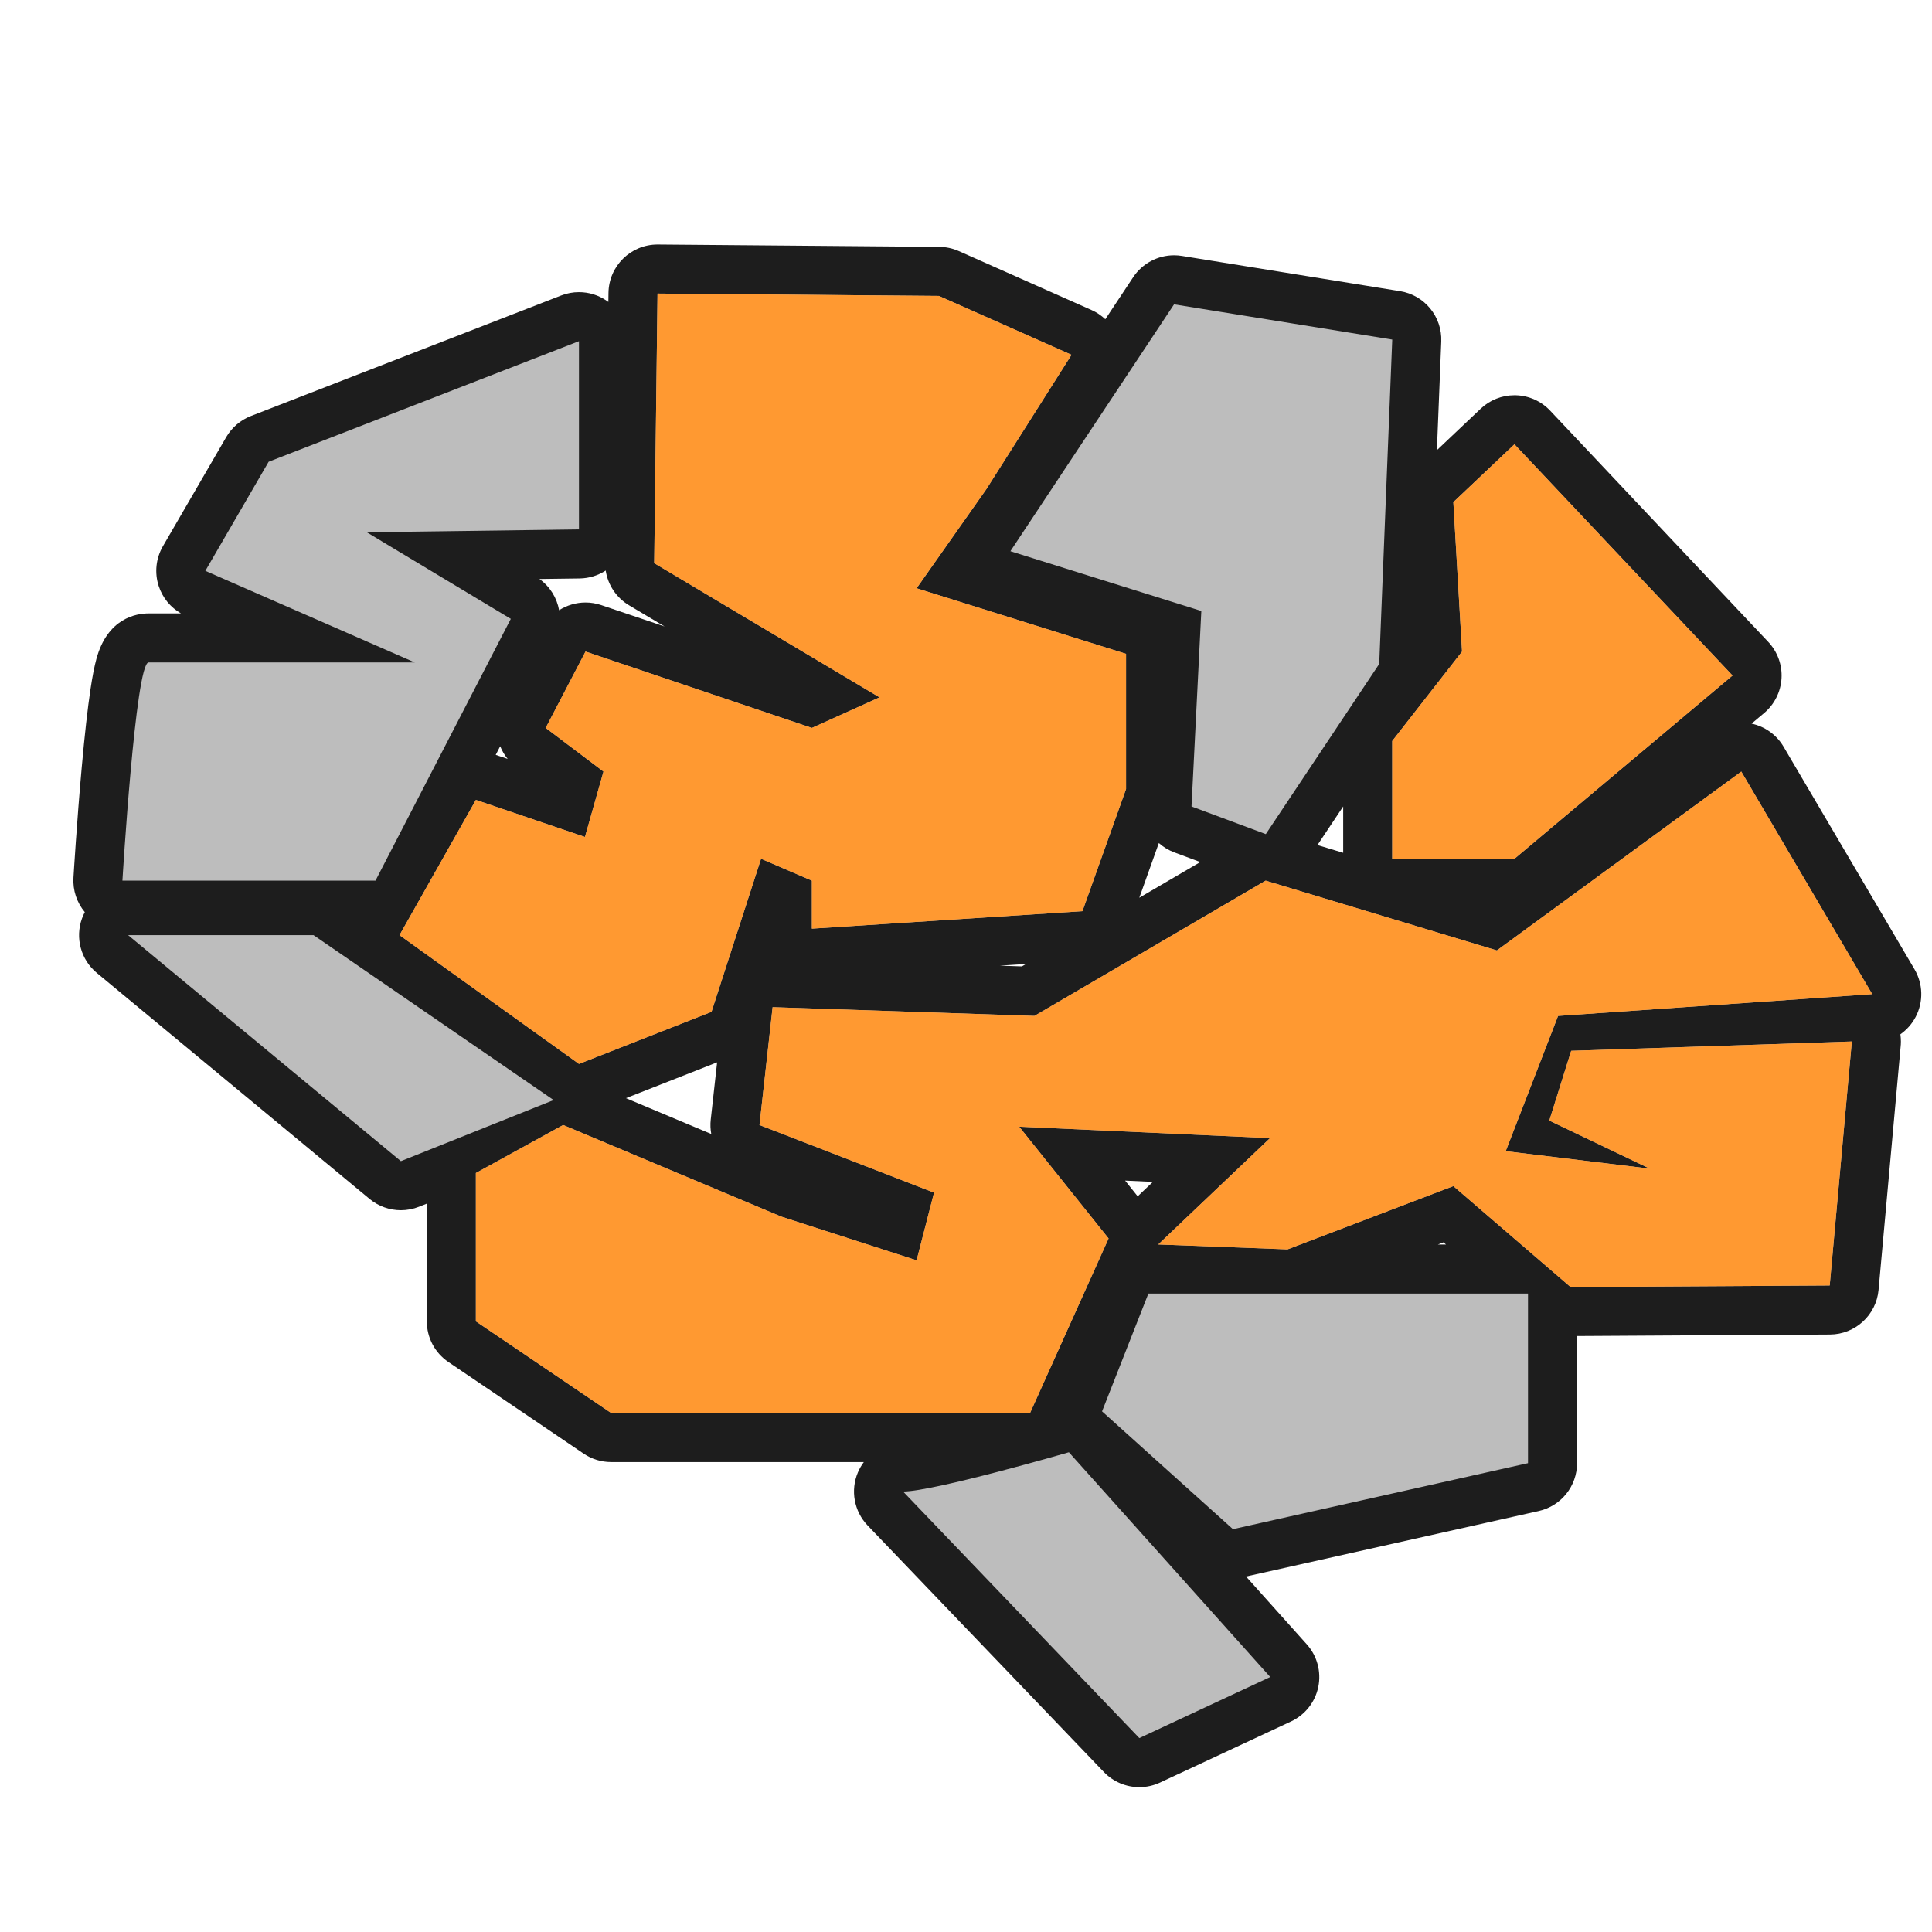 <?xml version="1.0" encoding="iso-8859-1"?>
<!-- Generator: Adobe Illustrator 27.9.0, SVG Export Plug-In . SVG Version: 6.00 Build 0)  -->
<svg version="1.1" xmlns="http://www.w3.org/2000/svg" xmlns:xlink="http://www.w3.org/1999/xlink" x="0px" y="0px"
	 viewBox="0 0 512 512" style="enable-background:new 0 0 512 512;" xml:space="preserve">
<g id="rigger_x5F_project">
	<g>
		<path style="fill:#BDBDBD;" d="M301.933,467.111c-1.734,0-3.441-0.694-4.695-2.003l-62.607-65.341
			c-1.801-1.88-2.307-4.653-1.285-7.049c1.022-2.395,3.375-3.948,5.979-3.948c4.077,0,20.214-4.037,33.89-7.815
			c-0.079,0.003-0.158,0.004-0.237,0.004H161.961c-1.3,0-2.569-0.39-3.645-1.118l-35.85-24.282
			c-1.786-1.209-2.855-3.226-2.855-5.382v-39.317c0-0.535,0.066-1.062,0.192-1.568l-11.151,4.462
			c-0.781,0.312-1.6,0.465-2.414,0.465c-1.49,0-2.962-0.512-4.148-1.495l-72.285-59.89c-2.11-1.748-2.897-4.632-1.968-7.209
			s3.375-4.296,6.115-4.296h49.144c1.314,0,2.597,0.398,3.68,1.142l14.52,9.973c-2.05-2.03-2.542-5.227-1.082-7.812l3.605-6.384
			c-1.169,1.036-2.695,1.635-4.311,1.635H32.442c-1.792,0-3.503-0.739-4.731-2.043c-1.229-1.304-1.864-3.057-1.757-4.845
			c0.009-0.146,0.887-14.719,2.182-29.105c0.767-8.521,1.531-15.337,2.27-20.259c1.076-7.163,2.188-14.57,8.98-14.57h39.465
			l-27.04-11.828c-1.697-0.742-2.997-2.173-3.573-3.934s-0.374-3.683,0.556-5.285l16.775-28.902c0.74-1.275,1.893-2.261,3.268-2.795
			l82.239-31.953c0.761-0.296,1.559-0.441,2.354-0.441c1.292,0,2.575,0.385,3.671,1.136c1.771,1.211,2.829,3.219,2.829,5.364v49.876
			c0,3.556-2.857,6.452-6.413,6.5l-33.406,0.448l18.607,11.186c2.938,1.766,3.999,5.51,2.425,8.556l-31.528,60.996l10.835-19.185
			c1.179-2.087,3.369-3.305,5.661-3.305c0.695,0,1.4,0.112,2.089,0.346l22.428,7.616l1.833-6.472l-11.767-8.889
			c-2.534-1.914-3.314-5.377-1.846-8.192l10.554-20.237c1.146-2.197,3.398-3.495,5.764-3.495c0.69,0,1.391,0.111,2.077,0.342
			l57.566,19.419l4.234-1.913l-49.001-29.187c-1.993-1.187-3.202-3.346-3.173-5.665l0.882-71.448c0.044-3.561,2.944-6.42,6.499-6.42
			c0.019,0,74.627,0.624,74.627,0.624c0.891,0.007,1.771,0.198,2.584,0.559l35.139,15.608c1.728,0.767,3.035,2.249,3.583,4.058
			c0.547,1.809,0.28,3.767-0.731,5.363l-22.552,35.575c-0.057,0.088-0.114,0.175-0.175,0.261l-13.375,19.006l47.005,14.721
			c2.712,0.85,4.558,3.362,4.558,6.203V209.1c0,0.745-0.128,1.485-0.379,2.186l-11.562,32.374c-0.872,2.443-3.113,4.133-5.702,4.3
			l-71.696,4.629c-0.14,0.009-0.28,0.014-0.419,0.014c-1.646,0-3.237-0.625-4.445-1.758c-1.311-1.229-2.054-2.945-2.054-4.742v-8.44
			l-2.987-1.284l-10.931,33.771c-0.599,1.851-1.996,3.336-3.807,4.048l-35.124,13.8c-0.769,0.302-1.575,0.45-2.376,0.45
			c-0.348,0-0.696-0.028-1.039-0.084c0.646,1.16,0.933,2.512,0.781,3.879c-0.018,0.157-0.041,0.313-0.069,0.468l56.225,23.611
			l29.01,9.367l1.456-5.652l-40.869-15.837c-2.75-1.065-4.438-3.849-4.111-6.78l3.478-31.227c0.367-3.3,3.159-5.78,6.457-5.78
			c0.073,0,0.146,0.001,0.22,0.004l67.503,2.252l59.664-34.897c0.395-0.23,0.809-0.417,1.235-0.559
			c-0.063-0.021-19.876-7.404-19.876-7.404c-2.656-0.99-4.364-3.586-4.223-6.417l2.35-46.78l-45.797-14.336
			c-1.951-0.61-3.501-2.103-4.185-4.029s-0.421-4.062,0.708-5.765l43.369-65.419c1.217-1.834,3.262-2.909,5.417-2.909
			c0.344,0,0.69,0.027,1.037,0.083l57.823,9.336c3.247,0.524,5.591,3.392,5.459,6.678l-3.45,85.959
			c-0.048,1.193-0.424,2.35-1.086,3.344l-30.059,45.104c-0.826,1.24-2.021,2.119-3.357,2.563l57.966,17.497l62.154-45.488
			c1.123-0.822,2.47-1.255,3.839-1.255c0.438,0,0.878,0.044,1.314,0.134c1.799,0.372,3.356,1.487,4.288,3.07l34.697,58.977
			c1.142,1.94,1.197,4.334,0.148,6.325c-1.05,1.992-3.055,3.3-5.301,3.455l-3.035,0.211c0.709,0.341,1.358,0.811,1.91,1.396
			c1.279,1.355,1.916,3.194,1.748,5.05l-5.863,64.657c-0.303,3.334-3.087,5.893-6.435,5.913c0,0-68.708,0.409-68.721,0.409
			c-1.556,0-3.061-0.559-4.241-1.574l-0.535-0.461v42.215c0,3.043-2.111,5.679-5.081,6.343l-78.193,17.492
			c-0.471,0.105-0.946,0.157-1.419,0.157c-1.589,0-3.143-0.583-4.348-1.668l-34.688-31.214c-2.016-1.813-2.693-4.688-1.701-7.211
			l12.279-31.228c0.978-2.486,3.377-4.121,6.049-4.121h2.695l-0.33-0.013c-2.611-0.099-4.91-1.753-5.833-4.198
			c-0.924-2.444-0.294-5.205,1.6-7.007l18.581-17.675l-36.921-1.683l14.735,18.421c1.523,1.905,1.853,4.503,0.852,6.728
			l-20.811,46.25c-0.587,1.305-1.572,2.35-2.773,3.017c1.858-0.522,3.648-1.033,5.329-1.521c0.598-0.174,1.207-0.258,1.811-0.258
			c1.82,0,3.591,0.766,4.843,2.163l53.358,59.565c1.373,1.532,1.938,3.625,1.526,5.641c-0.413,2.016-1.756,3.718-3.621,4.587
			l-34.698,16.182C303.798,466.912,302.861,467.111,301.933,467.111z M400.71,336.303l-16.862-14.518l-38.053,14.518H400.71z
			 M368.959,234.09c-3.59,0-6.5-2.91-6.5-6.5v-31.221c0-1.449,0.484-2.857,1.376-3.999l16.989-21.768l-2.162-37.153
			c-0.111-1.914,0.628-3.78,2.021-5.098l16.191-15.327c1.209-1.144,2.809-1.779,4.469-1.779c0.062,0,0.122,0.001,0.184,0.002
			c1.726,0.049,3.36,0.782,4.545,2.037l57.802,61.274c1.227,1.301,1.864,3.051,1.761,4.836s-0.938,3.45-2.308,4.601l-57.802,48.571
			c-1.171,0.984-2.652,1.523-4.182,1.523H368.959z"/>
		<path style="fill:#1D1D1D;" d="M174.253,77.799l74.572,0.623l35.139,15.608l-22.552,35.574l-18.501,26.289l55.504,17.383V209.1
			l-11.562,32.373l-71.696,4.629v-12.721l-13.474-5.792l-13.128,40.557l-35.124,13.8l-47.557-34.121l20.238-35.834l28.906,9.816
			l4.91-17.334l-15.315-11.568l10.554-20.237l59.989,20.237l17.923-8.096l-59.709-35.564L174.253,77.799 M311.135,80.654
			l57.824,9.337l-3.45,85.959l-30.059,45.104l-19.686-7.336l2.601-51.805l-50.599-15.839L311.135,80.654 M153.431,90.421v49.876
			l-56.236,0.755l38.176,22.949l-35.862,69.381H32.442c0,0,3.466-57.824,6.945-57.823c3.461,0,70.544,0,70.544,0l-55.515-24.283
			l16.776-28.902L153.431,90.421 M401.343,117.745l57.801,61.274l-57.801,48.57h-32.384v-31.221l18.496-23.699l-2.303-39.598
			L401.343,117.745 M461.461,204.475l34.697,58.977l-83.252,5.775l-13.878,35.845l38.161,4.629l-26.61-12.73l5.799-18.497
			l74.38-2.468l-5.864,64.657l-68.681,0.409l-31.061-26.741l-43.947,16.766l-34.258-1.302l29.628-28.183l-66.488-3.031
			l23.699,29.628l-20.81,46.25H161.961l-35.85-24.283V310.86l23.13-12.721l57.825,24.283l35.844,11.574l4.619-17.933l-46.256-17.924
			l3.477-31.227l69.381,2.314l61.285-35.845l61.274,18.496L461.461,204.475 M83.096,247.827l63.616,43.698l-40.474,16.193
			l-72.285-59.891H83.096 M490.758,276.006h0.005 M404.937,342.803v44.949l-78.193,17.492l-34.688-31.214l12.28-31.227H404.937
			 M283.27,384.865l53.359,59.565l-34.698,16.181l-62.608-65.341C247.415,395.271,283.27,384.865,283.27,384.865 M174.25,64.799
			c-7.109,0-12.909,5.717-12.997,12.839l-0.029,2.377c-0.148-0.111-0.298-0.219-0.452-0.323c-2.193-1.501-4.758-2.271-7.342-2.271
			c-1.589,0-3.185,0.291-4.707,0.883l-82.239,31.953c-2.75,1.068-5.054,3.04-6.535,5.591L43.173,144.75
			c-1.86,3.204-2.264,7.049-1.112,10.569c1.006,3.076,3.117,5.648,5.898,7.24h-8.572c-0.001,0-0.002,0-0.003,0
			c-3.179,0-10.891,1.179-13.843,12.09c-0.543,2.006-1.054,4.628-1.562,8.014c-0.758,5.049-1.538,11.994-2.316,20.642
			c-1.304,14.483-2.161,28.701-2.197,29.3c-0.199,3.322,0.884,6.584,3.007,9.121c-0.287,0.541-0.538,1.106-0.75,1.693
			c-1.858,5.155-0.284,10.922,3.936,14.419l72.285,59.891c2.372,1.965,5.316,2.99,8.296,2.99c1.627,0,3.266-0.305,4.827-0.93
			l2.045-0.818v31.207c0,4.313,2.139,8.345,5.71,10.763l35.85,24.283c2.152,1.458,4.691,2.237,7.29,2.237h66.969
			c-0.62,0.825-1.147,1.732-1.564,2.708c-2.044,4.79-1.033,10.337,2.57,14.097l62.608,65.341c2.508,2.618,5.922,4.006,9.39,4.006
			c1.858,0,3.731-0.398,5.49-1.219l34.698-16.181c3.73-1.739,6.416-5.142,7.241-9.174c0.826-4.032-0.307-8.216-3.053-11.282
			l-16.095-17.968l77.558-17.35c5.939-1.329,10.162-6.6,10.162-12.686v-33.69l67.035-0.399c6.695-0.04,12.265-5.158,12.87-11.826
			l5.836-64.351c0.055-0.486,0.083-0.98,0.083-1.48c0-0.649-0.047-1.286-0.139-1.91c1.665-1.167,3.06-2.727,4.039-4.585
			c2.099-3.984,1.986-8.77-0.297-12.651l-34.697-58.977c-1.846-3.138-4.923-5.357-8.481-6.119l3.323-2.792
			c2.739-2.301,4.408-5.63,4.615-9.201c0.207-3.571-1.067-7.07-3.522-9.672L410.8,108.825c-2.369-2.511-5.638-3.977-9.089-4.074
			c-0.123-0.003-0.246-0.005-0.368-0.005c-3.32,0-6.519,1.271-8.936,3.559l-11.613,10.993l1.155-28.785
			c0.264-6.573-4.424-12.307-10.917-13.355l-57.824-9.337c-0.693-0.112-1.387-0.167-2.075-0.167c-4.311,0-8.401,2.149-10.833,5.817
			l-7.382,11.135c-1.065-1.012-2.305-1.847-3.677-2.456l-35.139-15.608c-1.628-0.723-3.387-1.104-5.169-1.119L174.361,64.8
			C174.324,64.8,174.287,64.799,174.25,64.799L174.25,64.799z M142.95,153.439l10.655-0.143c2.549-0.034,4.92-0.801,6.911-2.098
			c0.578,3.809,2.828,7.21,6.201,9.218l9.412,5.606l-16.807-5.67c-1.371-0.462-2.773-0.684-4.154-0.684
			c-2.493,0-4.924,0.721-7,2.046C147.586,158.467,145.777,155.464,142.95,153.439L142.95,153.439z M131.371,200.05l1.182-2.287
			c0.483,1.202,1.148,2.337,1.984,3.362L131.371,200.05L131.371,200.05z M349.145,223.946l6.814-10.225v12.282L349.145,223.946
			L349.145,223.946z M301.93,237.908l5.176-14.492c1.182,1.056,2.57,1.906,4.119,2.484l6.863,2.558L301.93,237.908L301.93,237.908z
			 M264.961,255.914l6.951-0.449l-1.101,0.644L264.961,255.914L264.961,255.914z M165.876,291.025l24.167-9.495l-1.689,15.171
			c-0.145,1.3-0.091,2.586,0.139,3.822L165.876,291.025L165.876,291.025z M301.497,317.037l-3.33-4.163l7.354,0.335L301.497,317.037
			L301.497,317.037z M381.069,329.803l1.475-0.563l0.653,0.563H381.069L381.069,329.803z"/>
	</g>
	<g>
		<g style="display:none;">
			<path style="display:inline;fill:#FF9931;" d="M135.371,164.001l-38.176-22.949l56.236-0.755V90.421l-82.239,31.953
				l-16.776,28.902l55.515,24.283c0,0-67.083,0-70.544,0c-3.478-0.001-6.945,57.823-6.945,57.823h67.066L135.371,164.001z"/>
		</g>
		<g style="display:none;">
			<polygon style="display:inline;fill:#FF9931;" points="83.096,247.827 33.953,247.827 106.238,307.718 146.712,291.525 			"/>
		</g>
		<g>
			<polygon style="fill:#FF9931;" points="410.58,296.971 437.189,309.701 399.029,305.072 412.906,269.227 496.158,263.452 
				461.461,204.475 396.691,251.877 335.417,233.382 274.132,269.227 204.751,266.912 201.274,298.139 247.53,316.063 
				242.911,333.996 207.067,322.422 149.242,298.139 126.112,310.86 126.112,350.177 161.961,374.459 272.976,374.459 
				293.786,328.209 270.087,298.581 336.576,301.612 306.947,329.795 341.205,331.097 385.152,314.331 416.213,341.072 
				484.894,340.664 490.758,276.006 416.378,278.475 			"/>
		</g>
		<g style="display:none;">
			<path style="display:inline;fill:#FF9931;" d="M239.323,395.271l62.608,65.341l34.698-16.181l-53.359-59.566
				C283.27,384.865,247.415,395.271,239.323,395.271z"/>
		</g>
		<g style="display:none;">
			<polygon style="display:inline;fill:#FF9931;" points="292.056,374.03 326.743,405.244 404.937,387.752 404.937,342.803 
				304.335,342.803 			"/>
		</g>
		<g style="display:none;">
			<polygon style="display:inline;fill:#FF9931;" points="318.366,161.912 315.765,213.718 335.45,221.054 365.509,175.95 
				368.959,89.99 311.135,80.654 267.767,146.073 			"/>
		</g>
		<g>
			<polygon style="fill:#FF9931;" points="368.959,196.369 368.959,227.59 401.343,227.59 459.145,179.019 401.343,117.745 
				385.152,133.072 387.455,172.67 			"/>
		</g>
		<g>
			<polygon style="fill:#FF9931;" points="155.167,172.67 144.613,192.907 159.928,204.475 155.018,221.809 126.112,211.993 
				105.873,247.827 153.43,281.948 188.554,268.147 201.683,227.59 215.156,233.382 215.156,246.102 286.853,241.473 298.415,209.1 
				298.415,173.276 242.911,155.894 261.412,129.605 283.964,94.03 248.825,78.422 174.253,77.799 173.37,149.247 233.079,184.811 
				215.156,192.907 			"/>
		</g>
	</g>
</g>
<g id="Layer_1">
</g>
</svg>
